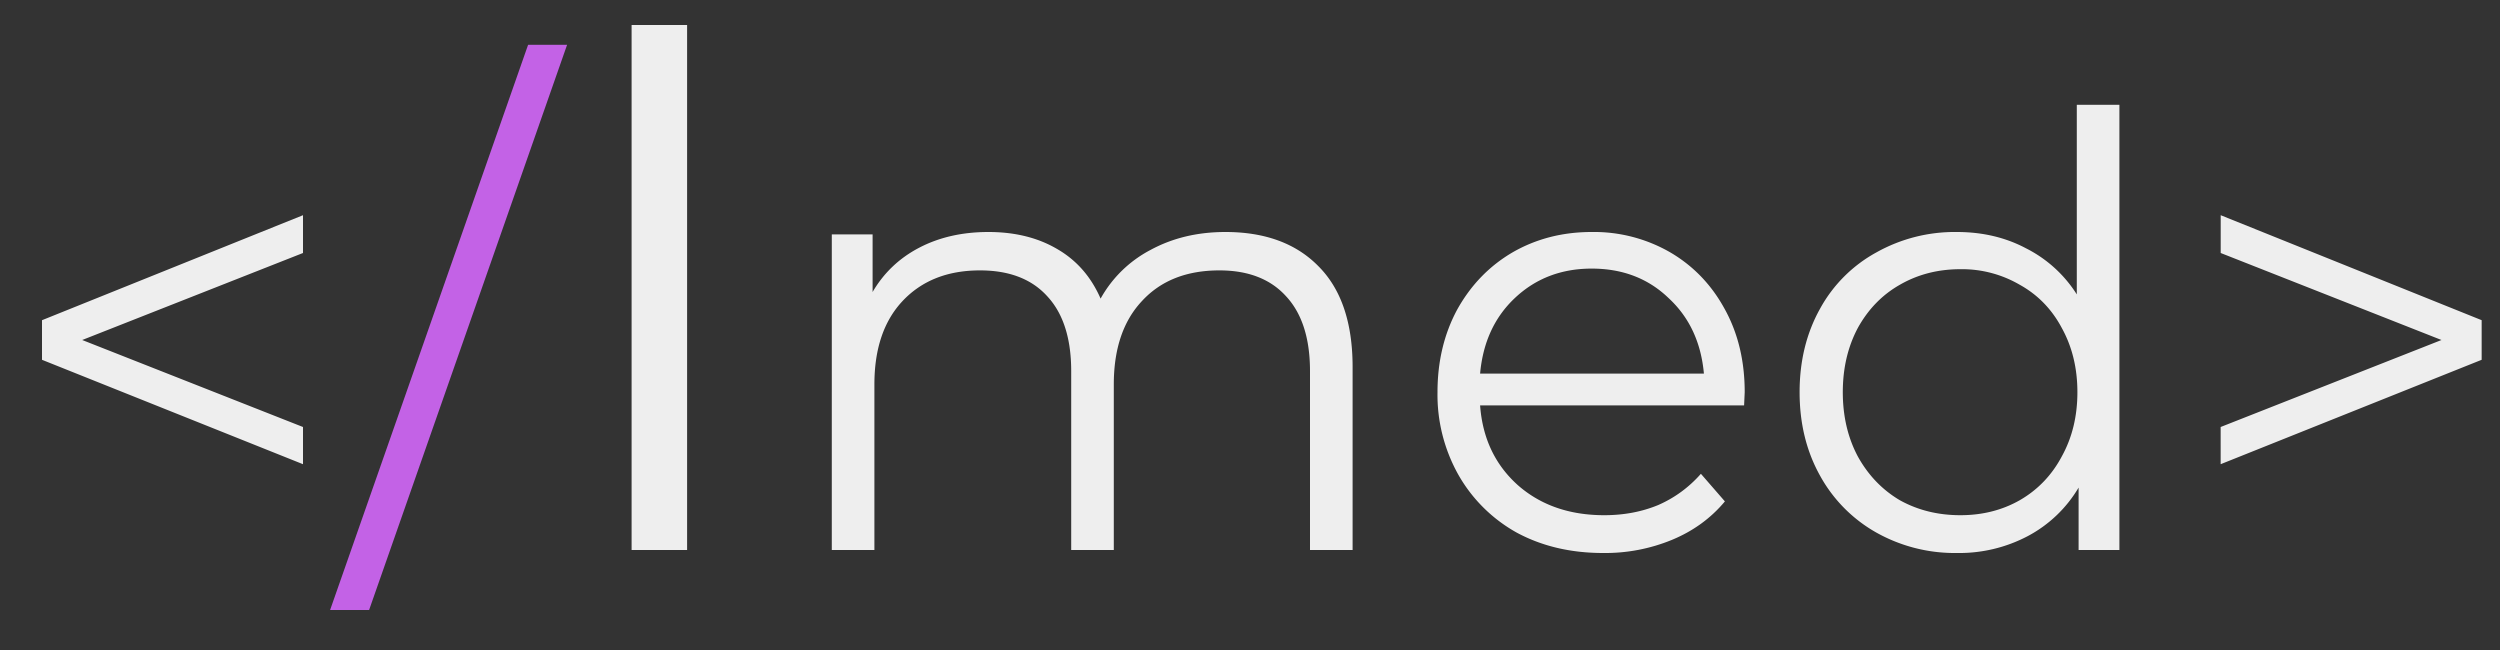 <svg width="50" height="13" fill="none" xmlns="http://www.w3.org/2000/svg"><rect width="100%" height="100%" fill="#333333" stroke="none"/><path d="M6.06 5.06L1.644 6.8 6.06 8.54v.744L.84 7.196v-.792l5.22-2.1v.756zM12.632.5h1.11V11h-1.11V.5zm11.876 4.14c.792 0 1.412.228 1.86.684.456.456.684 1.128.684 2.016V11H26.2V7.424c0-.656-.16-1.156-.48-1.5-.312-.344-.756-.516-1.332-.516-.656 0-1.172.204-1.548.612-.376.4-.564.956-.564 1.668V11h-.852V7.424c0-.656-.16-1.156-.48-1.5-.312-.344-.76-.516-1.344-.516-.648 0-1.164.204-1.548.612-.376.4-.564.956-.564 1.668V11h-.852V4.688h.816V5.84c.224-.384.536-.68.936-.888.4-.208.86-.312 1.38-.312.528 0 .984.112 1.368.336.392.224.684.556.876.996A2.43 2.43 0 0123.008 5c.44-.24.94-.36 1.5-.36zm10.374 3.468h-5.28c.048.656.3 1.188.756 1.596.456.4 1.032.6 1.728.6.392 0 .752-.068 1.08-.204.328-.144.612-.352.852-.624l.48.552c-.28.336-.632.592-1.056.768a3.507 3.507 0 01-1.38.264c-.648 0-1.224-.136-1.728-.408A3.038 3.038 0 0129.17 9.5a3.267 3.267 0 01-.42-1.656c0-.616.132-1.168.396-1.656.272-.488.64-.868 1.104-1.14.472-.272 1-.408 1.584-.408a3.05 3.05 0 011.572.408c.464.272.828.652 1.092 1.14.264.48.396 1.032.396 1.656l-.012.264zm-3.048-2.736c-.608 0-1.12.196-1.536.588-.408.384-.64.888-.696 1.512h4.476c-.056-.624-.292-1.128-.708-1.512-.408-.392-.92-.588-1.536-.588zm10.554-3.276V11h-.816V9.752a2.587 2.587 0 01-1.02.972 2.939 2.939 0 01-1.416.336 3.204 3.204 0 01-1.608-.408 2.916 2.916 0 01-1.128-1.14c-.272-.488-.408-1.044-.408-1.668 0-.624.136-1.18.408-1.668a2.834 2.834 0 011.128-1.128 3.204 3.204 0 011.608-.408c.512 0 .972.108 1.38.324a2.57 2.57 0 011.02.924V2.096h.852zm-3.18 8.208c.44 0 .836-.1 1.188-.3.36-.208.64-.5.84-.876.208-.376.312-.804.312-1.284s-.104-.908-.312-1.284c-.2-.376-.48-.664-.84-.864a2.29 2.29 0 00-1.188-.312c-.448 0-.852.104-1.212.312-.352.2-.632.488-.84.864-.2.376-.3.804-.3 1.284s.1.908.3 1.284c.208.376.488.668.84.876.36.2.764.3 1.212.3zm10.425-3.9v.792l-5.22 2.088V8.54L48.83 6.8l-4.416-1.74v-.756l5.22 2.1z" fill="#EEE"/><path d="M10.562.896h.78L7.382 12.2h-.78L10.562.896z" fill="#C362E6"/></svg>